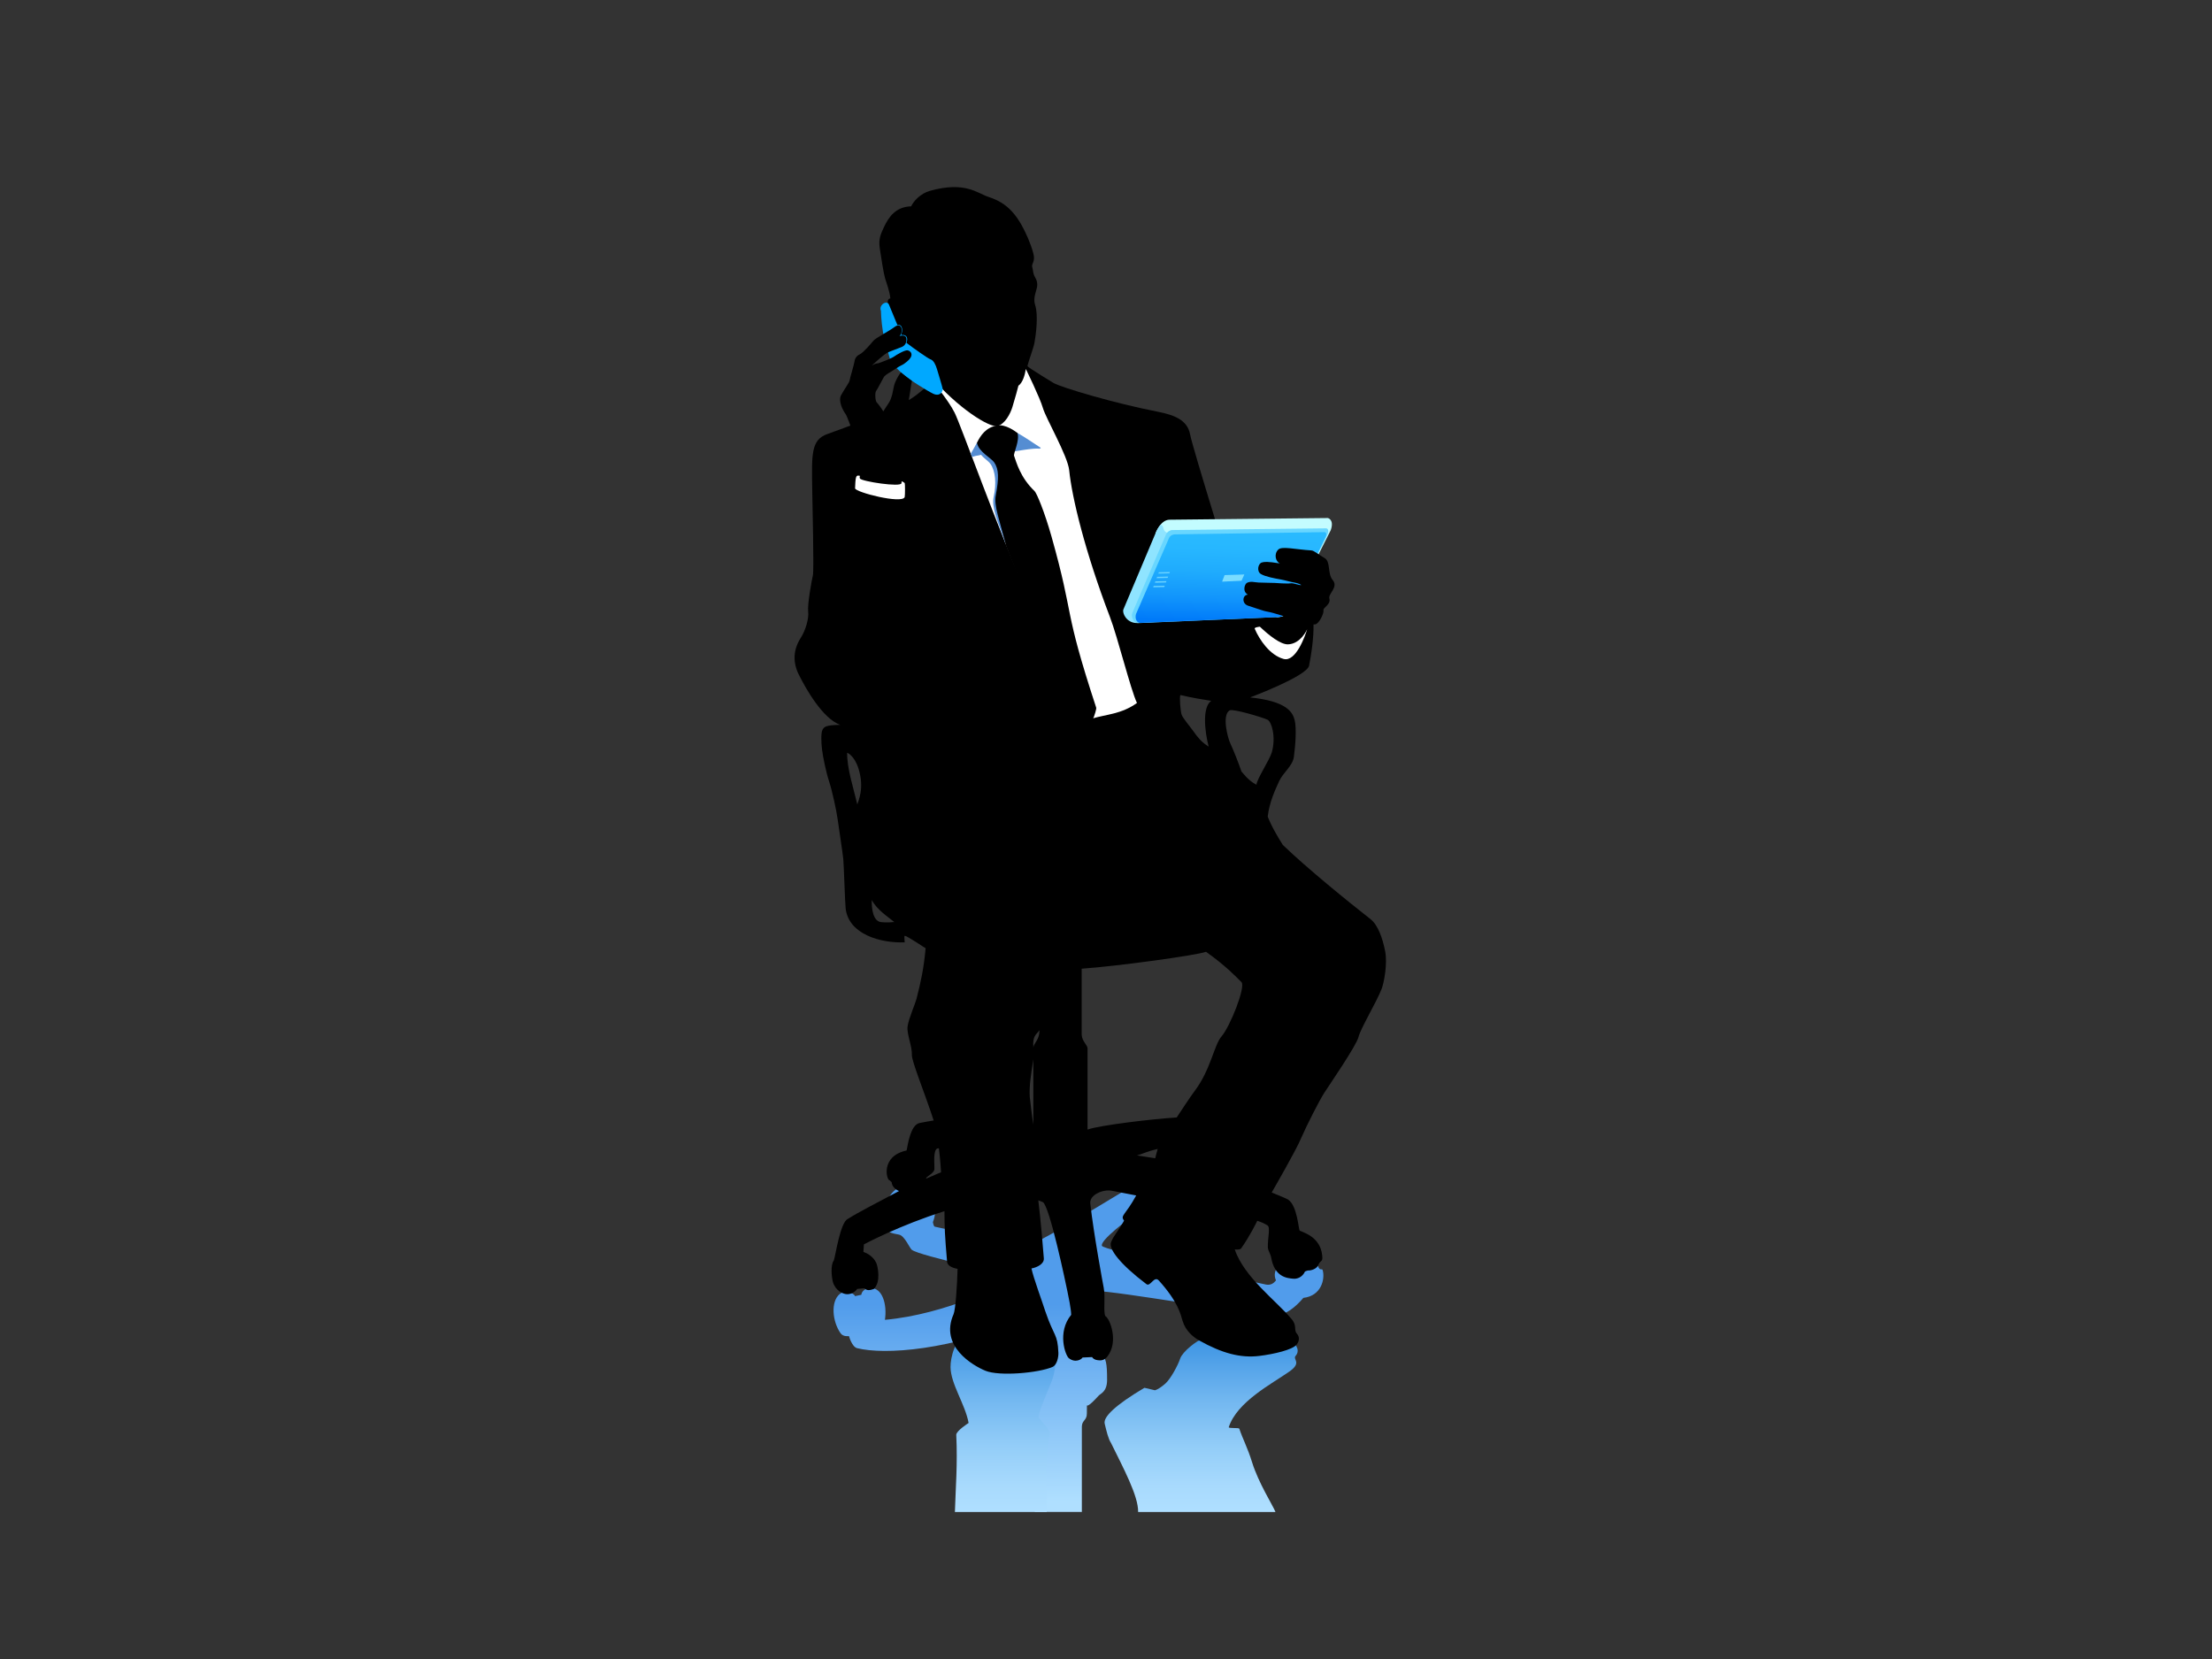<?xml version="1.0" encoding="utf-8"?>
<!-- Generator: Adobe Illustrator 17.0.0, SVG Export Plug-In . SVG Version: 6.00 Build 0)  -->
<!DOCTYPE svg PUBLIC "-//W3C//DTD SVG 1.1//EN" "http://www.w3.org/Graphics/SVG/1.1/DTD/svg11.dtd">
<svg version="1.1" id="Layer_1" xmlns="http://www.w3.org/2000/svg" xmlns:xlink="http://www.w3.org/1999/xlink" x="0px" y="0px"
	 width="800px" height="600px" viewBox="0 0 800 600" enable-background="new 0 0 800 600" xml:space="preserve">
<rect x="0" y="0" width="800" height="600" fill="#333333" stroke="none"/>
<g>
	<linearGradient id="SVGID_1_" gradientUnits="userSpaceOnUse" x1="390.039" y1="546.827" x2="390.039" y2="419.5">
		<stop  offset="0.03" style="stop-color:#AFDFFF"/>
		<stop  offset="0.59" style="stop-color:#519CEB"/>
	</linearGradient>
	<path fill="url(#SVGID_1_)" d="M391.267,515.893c0.082-2.29,1.813-2.168,1.813-4.649l0.023-3.013c0,0,0.124,1.06,4.135-3.36
		c0.693-0.891,3.15-1.36,3.155-5.806c0.012-5.825-0.388-8.488-2.238-8.827c-1.221-0.221-2.994-23.466-2.994-23.466
		c12.74,0.67,46.489,7.316,67.112,8.633c2.546,0.161,6.145-2.488,9.106-6.01c6.565-0.724,7.881-6.892,6.988-10.002
		c-0.259-0.899-1.008,0.591-1.764-1.674c0,0-9.335-2.793-12.292-1.454c-0.502,0.229-4.577,2.682-2.84,6.835
		c-0.849,1.024-1.837,1.776-3.559,1.491c-20.561-4.357-58.753-12.546-59.379-14.003c-1.566-3.632,35.693-28.066,35.693-28.066
		l-9.389-3.022c0,0-38.111,23.58-48.001,28.61c-2.373,1.204-25.837-1.451-38.767-4.471c-0.436-0.098-0.675-1.631-0.675-1.631
		c4.023-10.21-7.741-16.308-13.645-11.624c-3.667,2.905-3.44,7.244-2.899,10.047c0,0-1.694,1.183,0,4.234
		c0.464,1.038,1.669,1.381,4.315,1.862c1.965,0.353,3.888,4.983,4.604,5.491c3.382,2.418,34.159,8.495,34.998,10.17
		c0.836,1.678-22.572,13.186-44.718,15.144c0.836-5.699-0.961-11.573-5.146-11.482c-2.339,0.04-3.286,1.417-3.391,2.43l-2.282,0.479
		c-0.397-1.237-3.778-2.226-5.571-0.723c-3.277,2.735-2.663,9.914,0.383,14.196c0.941,1.321,3.001,0.982,3.001,0.982
		s1.038,3.855,2.933,4.367c9.993,2.471,33.56,0.982,62.534-11.09l-0.366,34.806c0,3.097,2.002,2.175,2.091,4.773v30.755h17.034
		V515.893z"/>
	<linearGradient id="SVGID_2_" gradientUnits="userSpaceOnUse" x1="362.763" y1="546.827" x2="362.763" y2="481.241">
		<stop  offset="0" style="stop-color:#AFDFFF"/>
		<stop  offset="0.146" style="stop-color:#A8DAFD"/>
		<stop  offset="0.364" style="stop-color:#93CDF8"/>
		<stop  offset="0.628" style="stop-color:#72B7F0"/>
		<stop  offset="0.925" style="stop-color:#4499E5"/>
		<stop  offset="1" style="stop-color:#3791E2"/>
	</linearGradient>
	<path fill="url(#SVGID_2_)" d="M378.43,538.616c-0.429-2.565,0.338-16.754,1.158-19.354c0.637-2.026-1.983-3.968-3.883-6.46
		c-0.53-1.601,3.937-11.064,5.003-14.269c1.066-3.2,2.315-11.638-1.843-14.413c-4.164-2.775-23.291-3.692-28.412-2.094
		c-5.123,1.601-6.726,9.037-6.677,12.449c0.086,6.098,5.305,13.394,6.535,20.156c0,0-4.534,2.898-4.465,4.301
		c0.516,10.603-0.243,19.405-0.493,27.896h33.202C378.619,542.93,378.619,539.749,378.43,538.616z"/>
	<linearGradient id="SVGID_3_" gradientUnits="userSpaceOnUse" x1="434.402" y1="546.827" x2="434.402" y2="482.439">
		<stop  offset="0" style="stop-color:#AFDFFF"/>
		<stop  offset="0.146" style="stop-color:#A8DAFD"/>
		<stop  offset="0.364" style="stop-color:#93CDF8"/>
		<stop  offset="0.628" style="stop-color:#72B7F0"/>
		<stop  offset="0.925" style="stop-color:#4499E5"/>
		<stop  offset="1" style="stop-color:#3791E2"/>
	</linearGradient>
	<path fill="url(#SVGID_3_)" d="M452.804,528.756c-1.603-5.179-3.408-8.476-4.583-12.031c-0.164-0.485-3.765-0.014-3.828-0.56
		c3.013-9.218,15.534-15.646,21.903-20.115c4.761-3.338,1.069-4.341,2.305-5.718c0.904-1.011,1.067-2.455-0.109-3.949
		c-1.479-1.888-21.028-6.28-33.235-2.378c-2.443,0.786-7.622,4.87-8.437,7.356c-0.828,2.481-3.416,7.253-5.253,8.934
		c-1.419,1.302-2.966,2.278-3.858,2.518l-3.813-0.898c-10.486,6.217-14.953,10.537-14.371,12.966c0.623,2.598,1.3,5.521,2.311,7.032
		c4.457,9.106,9.898,19.135,9.781,24.915h49.672C460.437,544.575,455.16,536.397,452.804,528.756z"/>
	<path d="M500.931,343.877c-0.899-4.521-2.562-9.354-5.275-11.473c-7.939-6.197-23.175-18.561-31.716-26.838
		c-4.268-6.722-5.456-10.253-5.456-10.253c0.639-5.284,2.663-9.524,4.101-12.726c1.445-3.202,4.913-5.513,5.368-8.883
		c0.555-4.164,1.008-10.327,0.29-13.205c-0.723-2.884-2.735-6.885-16.131-8.269c0,0,20.595-7.694,21.338-11.499
		c1.846-9.424,1.697-14.827,1.489-16.54l-28.36-13.33c0,0-15.212-48.671-16.171-53.794c-0.961-5.122-5.615-6.978-11.688-8.164
		c-15.849-3.095-34.976-8.805-37.704-10.404c0,0-8.885-5.372-9.447-6.087c0.642-2.483,2.24-6.656,2.558-8.408
		c0.562-3.041,1.449-10.079,0.247-13.688c-0.807-2.402,0.315-4.724,0.633-6.243c0.325-1.522,0-2.723-0.717-3.925
		c-0.723-1.202-0.56-2.159-0.961-3.521c-0.399-1.363,1.223-1.902,0.401-4.962c-1.118-4.164-2.871-7.597-3.522-8.885
		c-4.005-7.925-8.486-10.164-12.808-11.61c-4.009-1.335-8.406-5.682-21.051-2.161c-3.547,0.987-6.005,3.841-6.81,5.606
		c-5.68,0.157-8.162,3.998-9.764,7.365c-1.283,2.691-2.082,4.481-1.599,7.764c0.479,3.281,1.424,9.27,1.921,10.889
		c0.64,2.08,1.599,4.479,1.916,7.281c-1.727,0.135-0.689,3.47-0.257,5.018c0.422,1.548,5.227,10.67,7.144,13.772
		c1.92,3.092,7.795,9.177,7.898,11.951c-7.319,4.989-3.655,6.121-37.625,18.337c-5.797,2.086-5.622,7.144-5.426,19.615
		c0.077,5.031,0.679,29.613,0.254,31.427c-0.429,1.814-2.031,10.568-1.711,13.128s-0.959,6.831-2.667,9.498
		c-3.293,5.144-2.668,10.035-0.103,14.518c1.517,2.962,7.844,14.758,14.404,16.969c-5.23,0.107-5.764,0.642-6.402,1.708
		c-0.644,1.067-0.537,4.59-0.213,7.258c0.317,2.672,1.493,8.329,2.562,11.529c1.069,3.204,2.665,10.565,3.099,13.769
		c0.424,3.204,1.809,12.059,2.023,14.302c0.213,2.241,0.633,16.157,0.857,17.93c1.169,9.286,12.593,12.491,21.343,12.173
		c-0.061-1.422-0.268-2.518,0.107-2.353c0.534-0.103,7.465,4.486,7.465,4.486c-0.66,7.279-1.725,12.166-3.311,18.362
		c-0.392,1.538-2.812,7.111-3.202,9.862c-0.394,2.726,1.675,7.132,1.55,10.418c-0.08,2.247,4.712,13.893,7.876,23.634
		c-0.768,0.143-4.458,0.749-5.207,0.945c-3.2,0.828-4.114,7.716-4.584,9.921c-9.512,2.011-7.274,10.77-6.145,10.794
		c0,0,0.544,0.462,0.728,0.649c0.163,1.557,1.267,2.598,2.686,3.22c-8.194,4.366-14.451,7.51-18.612,10.133
		c-2.661,1.367-4.343,13.083-4.962,14.95c-1.302,1.673-0.777,6.182-0.367,7.736c0.807,3.004,3.461,4.399,5.013,4.481
		c1.545,0.079,2.952-0.71,3.799-1.899l2.609-0.229c0.78,0.665,1.36,0.957,3.398,0.25c2.682-2.541,1.414-8.311,0.882-9.44
		c-1.088-2.315-3.228-3.471-4.647-3.982c0.07-1.151,0.119-2.173,0.182-2.712c0.282-0.149,13.051-6.961,29.139-12.007
		c0,5.765,0.122,8.747,0.941,18.274c0.114,1.321,1.45,2.135,3.795,2.593c-0.131,5.793-0.751,14.833-1.447,16.399
		c-5.17,11.669,7.135,18.628,11.48,20.432c5.052,2.105,19.314,0.814,24.32-1.37c1.643-0.719,2.17-3.683,2.112-5.067
		c-0.31-7.136-1.48-5.491-4.752-15.104c-1.171-3.694-4.284-12.04-4.987-15.436c2.065-0.385,4.628-1.645,4.472-3.664
		c-1.038-13.47-1.995-20.939-1.995-20.939s0.854,0.233,1.61,0.593c2.46,1.178,8.497,30.257,8.927,32.363
		c0.366,1.827,1.295,6.077,1.354,8.409c-5.192,6.355-2.065,14.721-0.864,15.678c2.35,1.867,4.649,0.425,4.964-0.229l3.442-0.164
		c0.29,0.5,0.994,1.001,1.942,1.115c1.013,0.129,2.362,0.289,3.618-1.335c4.133-5.345,0.947-13.648-0.758-14.614
		c-0.794-1.615,0.093-6.569-0.576-10.198c-0.219-1.074-3.629-19.44-4.864-30.479c-0.366-3.191,4.63-5.221,7.674-4.661
		c2.059,0.38,6.491,1.277,8.933,1.722c-3.969,7.276-5.869,7.19-4.382,9.095c-2.068,3.844-3.823,5.368-4.735,7.874
		c-0.854,2.35,3.088,7.73,12.801,15.09c1.461,1.113,2.784-3.199,4.502-1.293c6.945,7.687,7.846,12.129,8.602,14.635
		c1.074,3.554,3.79,5.811,6,7.048c8.226,4.612,14.927,6.418,21.744,5.582c5.228-0.639,11.996-2.199,13.477-4.086
		c1.176-1.496,1.013-2.936,0.109-3.951c-1.239-1.379,0.187-2.94-2.016-5.396c-5.162-6.241-17.106-15.036-20.46-25.083
		c0,0,1.881,0.25,2.317-0.373c3.115-4.443,5.391-9.086,5.835-9.986c1.788,0.579,2.759,1.121,3.648,1.638
		c1.178,0.681,0.108,4.325,0.163,8.003c0.087,1.157,1.013,2.523,1.171,3.473c1.227,7.312,5.723,7.617,8.005,7.842
		c1.433,0.143,3.309-0.53,4.273-2.614c0.291-0.157,0.791-0.282,1.064-0.373c1.071,0.103,3.47-0.588,3.902-2.346
		c0.889-1.556,1.542-0.639,1.221-3.312c-0.784-6.565-6.828-8.059-8.11-8.751c-0.423-0.306-0.854-9.181-4.271-11.261
		c-0.539-0.327-2.723-1.262-5.858-2.527c0.376-0.642,9.02-15.596,10.7-19.777c2.077-4.789,6.57-13.536,8.276-16.203
		c1.71-2.668,11.657-17.128,12.406-20.22c0.747-3.095,6.493-12.6,8.367-17.405C500.534,355.48,501.892,348.547,500.931,343.877z
		 M310.067,290.965c-1.447-6.164-3.739-12.918-3.685-18.731c0,0,2.635,0.927,4.161,5.921
		C312.73,285.308,310.305,289.764,310.067,290.965z M318.656,333.501c-2.841-0.322-3.484-4.726-3.363-8.009
		c1.919,3.683,6.166,6.283,8.126,7.967C320.753,333.777,318.656,333.501,318.656,333.501z M334.927,426.28
		c0.007-0.025,0.014-0.06,0.014-0.08c0-0.707,2.822-1.795,2.982-3.284c0.152-1.484-0.628-7.104,1.174-7.577l0.466-0.028
		c0.497,3.844,0.784,8.644,0.784,8.644S337.561,425.13,334.927,426.28z M373.724,406.711c-0.233-1.106-1.241-9.141-1.295-10.033
		c-0.245-4.019,0.459-8.161,1.295-13.541C373.724,387.673,373.724,401.419,373.724,406.711z M373.724,378.874
		c-0.355-4.488,1.136-4.633,2.221-6.311C375.945,376.177,373.947,377.047,373.724,378.874z M426.887,251.366
		c0,0,4.203,1.059,11.17,2.098c-3.309,2.317-2.366,11.032-0.927,16.553c-2.64-1.601-4.103-3.545-5.545-5.575
		c-1.444-2.026-3.897-4.805-4.269-6.082C426.94,257.075,426.513,252.379,426.887,251.366z M417.809,418.903l-6.612-1.029
		c1.601-0.376,3.452-1.419,7.499-2.336C418.334,416.777,418.023,417.958,417.809,418.903z M441.749,374.879
		c-2.604,2.976-3.932,12.044-9.571,19.536c-2.016,2.674-5.538,8.161-6.61,9.73c-8.355,0.5-27.735,2.772-32.243,4.378V379.24
		c0-1.333-1.965-2.553-2.121-4.99v-23.907c12.787-0.891,41.385-4.798,44.967-6.117c7.178,5.085,11.12,9.276,12.827,10.988
		C450.598,356.809,444.918,371.261,441.749,374.879z M454.421,283.813c-2.987-1.498-4.906-4.271-5.44-4.805
		c-0.963-2.878-2.966-7.954-3.951-9.977c-1.01-2.08-3.206-10.408-0.322-12.112c1.197-0.712,12.387,2.665,13.772,3.412
		c1.389,0.745,3.074,6.096,1.493,11.743C459.224,274.739,454.421,281.999,454.421,283.813z"/>
	<path fill="#FFFFFF" d="M371.009,133.452c0,0,5.106,10.378,6.17,14.113c1.071,3.734,8.994,17.351,9.51,22.504
		c0.99,9.926,5.8,29.693,14.708,52.989c2.877,7.526,7.452,26.173,9.8,31.186c-5.659,4.063-10.997,4.063-16.33,5.66
		c-5.339,1.601-6.457,0.801-11.368,1.227c0,0-4.633-28.976-10.567-42.269c-12.647-28.976-25.296-64.839-27.697-69.642
		c-2.402-4.805-7.685-10.568-8.756-13.235c9.984,11.746,21.431,18.736,24.213,18.096c2.768-0.637,4.735-4.49,5.464-6.889
		c0.882-2.927,2.093-7.179,2.17-7.699C369.885,138.414,370.689,135.569,371.009,133.452z"/>
	<path fill="#558DD2" d="M376.375,161.945c-2.723-1.766-5.648-3.802-8.39-5.354l-14.652,3.515c-0.656,1.169-1.456,2.681-2.234,3.981
		c0.089,0.243,0.446,1.179,0.446,1.179c0.388-0.177,1.592-0.458,3.281-0.78c1.107,1.356,2.625,2.203,3.421,3.342
		c1.753,2.511,2.196,7.03,1.123,11.912c-0.796,3.592,1.323,8.558,4.327,16.915l-0.535-32.848c5.053-0.693,10.072-1.771,12.754-1.547
		C376.139,162.277,376.524,162.041,376.375,161.945z"/>
	<path d="M396.457,255.936c-12.161-37.019-7.676-31.789-16.164-61.889c-2.551-9.038-5.344-15.678-6.133-16.435
		c-5.235-5.017-6.541-10.408-7.41-12.759c-0.315-0.835,2.126-5.498,1.235-8.262c-0.658-0.462-4.226-3.289-7.482-2.695
		c-3.907,0.714-5.799,3.473-7.171,6.21c0.532,3.277,5.06,5.45,6.212,7.094c1.75,2.507,1.739,5.804,0.577,12.04
		c-0.674,3.622,1.22,8.392,3.849,18.47c2.894,7.218,5.755,15.051,8.791,22.001c5.935,13.293,10.231,41.159,10.231,41.159
		s6.29,4.39,8.693,4.052C394.086,264.587,396.716,256.722,396.457,255.936z"/>
	<path fill="#FFFFFF" d="M472.753,227.594c0,0-2.343,5.388-7.055,5.447c-2.707-0.046-6.765-3.268-10.05-6.388
		c0,0-2.096,0.191-1.858,0.744c1.743,4.058,5.478,9.545,10.422,10.911C468.734,239.568,472.115,229.669,472.753,227.594z"/>
	<g>
		<path fill="#C3FCFF" d="M480.232,187.351l-57.238,0.609c-3.325,0.026-5.09,4.913-5.09,4.913l43.788,30.315
			c3.94,0.173,5.344-3.206,5.344-3.206l14.266-28.276C482.618,187.843,480.232,187.351,480.232,187.351z"/>
		<path fill="#8FE4FF" d="M419.739,189.789c-1.188,1.4-1.835,3.085-1.835,3.085l-11.613,27.534
			c-0.495,1.305,1.071,4.756,4.642,4.924l10.943-0.609l2.759-31.447C419.218,192.713,421.706,190.298,419.739,189.789z"/>
		<path fill="#68D6FF" d="M409.51,221.713c-0.523,1.363,0.455,3.573,2.058,3.652l50.123-2.177c1.3,0.031,3.188-0.702,4.017-1.479
			c0.775-0.742,14.416-28.393,14.416-28.393c0.81-2.177-0.493-2.234-0.493-2.234l-55.836,0.619c0,0-1.479,0.164-2.122,1.655
			L409.51,221.713z"/>
		
			<linearGradient id="SVGID_4_" gradientUnits="userSpaceOnUse" x1="-4018.867" y1="405.212" x2="-4022.3" y2="372.55" gradientTransform="matrix(-0.974 0.08 -0.29 1.05 -3358.345 120.801)">
			<stop  offset="0" style="stop-color:#007AF9"/>
			<stop  offset="0.251" style="stop-color:#1296FC"/>
			<stop  offset="0.504" style="stop-color:#1FABFD"/>
			<stop  offset="0.756" style="stop-color:#27B7FF"/>
			<stop  offset="1" style="stop-color:#2ABBFF"/>
		</linearGradient>
		<path fill="url(#SVGID_4_)" d="M410.858,222.06c-0.408,1.253-0.023,3.144,1.559,3.225l49.684-2.112
			c1.284,0.023,2.644-0.693,3.459-1.456c0.766-0.723,13.891-27.536,13.891-27.536c0.696-1.685-0.443-1.729-0.443-1.729
			l-54.232,0.815c0,0-1.494,0.074-2.044,1.463L410.858,222.06z"/>
		<polygon fill="#7ADCFF" points="441.982,210.357 449.02,210.032 450.026,207.764 442.896,207.991 		"/>
		<polygon fill="#6BD3FF" points="419.113,206.968 423.099,206.873 422.92,207.351 418.934,207.439 		"/>
		<polygon fill="#6BD3FF" points="418.488,208.614 422.483,208.52 422.303,209.008 418.306,209.103 		"/>
		<polygon fill="#6BD3FF" points="417.865,210.266 421.865,210.173 421.692,210.651 417.687,210.749 		"/>
		<polygon fill="#6BD3FF" points="417.248,211.918 421.248,211.83 421.071,212.305 417.064,212.399 		"/>
	</g>
	<path d="M475.558,225.828c1.51-0.13,3.307-4.03,3.097-5.095c-0.217-1.067,2.747-2.028,2.129-4.269
		c-0.492-1.802,3.421-4.082,1.179-6.722c-1.923-2.264-0.642-6.621-2.887-7.898c-2.24-1.288-3.786-2.714-4.805-2.775
		c-5.947-0.376-10.614-1.604-11.953-0.322c-1.647,1.582-1.029,4.283,0.569,5.029c-4.591-0.745-5.601-0.611-6.541-0.334
		c-1.367,0.401-1.926,3.204-0.324,4.163c1.604,0.961,5.123,1.605,6.936,1.923c1.814,0.32,3.842,0.959,5.233,1.171
		c1.389,0.219,2.455,0.856,2.455,0.856c-0.556,0.292-2.905-0.796-3.898-0.588c-0.992,0.203-5.361-0.094-5.788-0.142
		c-0.42-0.053-3.969-0.04-5.786-0.145c-1.811-0.107-2.591-0.539-4.087,0.054c-0.934,0.374-1.884,3.218,0.242,4.329
		c-1.951,0.051-2.381,3.221,0.105,4.019c4.52,1.442,5.447,1.851,6.577,2.059C464.549,222.338,471.504,226.175,475.558,225.828z"/>
	<path fill="#00A8FF" d="M340.913,140.521c-0.217-1.066-1.603-5.554-2.031-6.99c-0.429-1.442-1.172-3.202-2.346-3.575
		c-0.98-0.315-6.621-4.362-8.698-5.955c-0.033-0.026,0.241-0.707,0.262-1.143c0.047-1.018-0.497-1.881-2.03-1.703
		c-0.042-0.089-0.08-0.178-0.115-0.273c0.681-1.319,0.366-3.848-1.388-3.319c-1.353-3.279-2.8-6.84-3.081-7.45
		c-0.782-1.696-3.764,0.199-2.883,2.28c0,0,0.054,3.58,0.747,7.795c0.128,0.488,2.508,10.728,3.204,11.312
		c0.493,0.348,3.843,3.893,5.281,4.913c1.444,1.013,7.205,4.8,9.66,5.974C339.947,143.566,341.125,141.589,340.913,140.521z"/>
	<path d="M311.398,173.654c0,0,0.639-4.586,0.159-7.144c-0.479-2.561-4.801-15.532-5.762-16.81c-0.962-1.277-2.723-4.696-1.603-6.78
		c1.121-2.079,2.987-4.535,3.097-5.389c0.103-0.85,1.603-5.657,1.758-6.833c0.163-1.172,0.768-2.009,1.919-2.558
		c1.235-0.588,4.056-3.848,4.861-4.857c0.8-1.015,5.487-3.372,7.685-5.015c2.985-2.243,3.2,2.453,1.758,3.256
		c2.084-0.535,2.614,0.264,2.562,1.384c-0.058,1.244-0.586,2.082-1.657,2.563c-0.721,0.325-4.245,1.58-5.013,1.97
		c-1.863,0.966-4.266,3.365-5.926,4.805c1.608-0.955,2.082-0.8,2.352-0.852c0.269-0.056,4.696-1.659,5.708-2.402
		c1.013-0.745,4.003-2.453,4.913-2.29c0.904,0.156,1.799,0.98,1.324,2.238c-0.413,1.108-2.45,2.726-3.458,3.15
		c-1.015,0.425-3.316,2.086-4.114,2.507c-0.8,0.429-1.974,1.283-2.241,1.655c-0.266,0.371-2.45,4.696-2.877,5.176
		c-0.434,0.481-0.327,3.521,0.21,4.059c0.534,0.532,2.135,2.719,2.401,3.307c0.964-1.659,2.18-3.12,2.619-4.271
		c1.171-3.095,0.821-4.129,1.703-6.299c0.593-1.44,1.659-3.211,2.082-3.529c1.604,1.335,2.49,1.928,3.953,3.05
		c-0.331,1.384-0.819,5.485-1.018,6.192c-0.212,0.749,0.268,2.989,0.163,4.805c-0.109,1.813-0.324,8.647-0.749,9.979
		c-0.425,1.33-1.655,4.539-1.92,5.228c-0.269,0.695-0.322,3.414-0.485,4.058c-0.128,0.513-0.285,5.85-0.749,8.943L311.398,173.654z"
		/>
	<path fill="#FFFFFF" d="M309.25,176.601c-0.023,1.398,17.079,5.786,17.947,3.157c0.156-0.898,0.14-4.707,0.011-5.011
		c-0.072-0.18-0.887-0.653-1.109-0.698l-0.074,0.702c-0.149,1.559-14.409-0.642-15.016-1.687c-0.198-0.354-0.059-0.761-0.011-0.975
		c-1.017-0.264-1.227,0.075-1.405,0.619C309.414,173.128,309.269,175.29,309.25,176.601z"/>
</g>
</svg>
